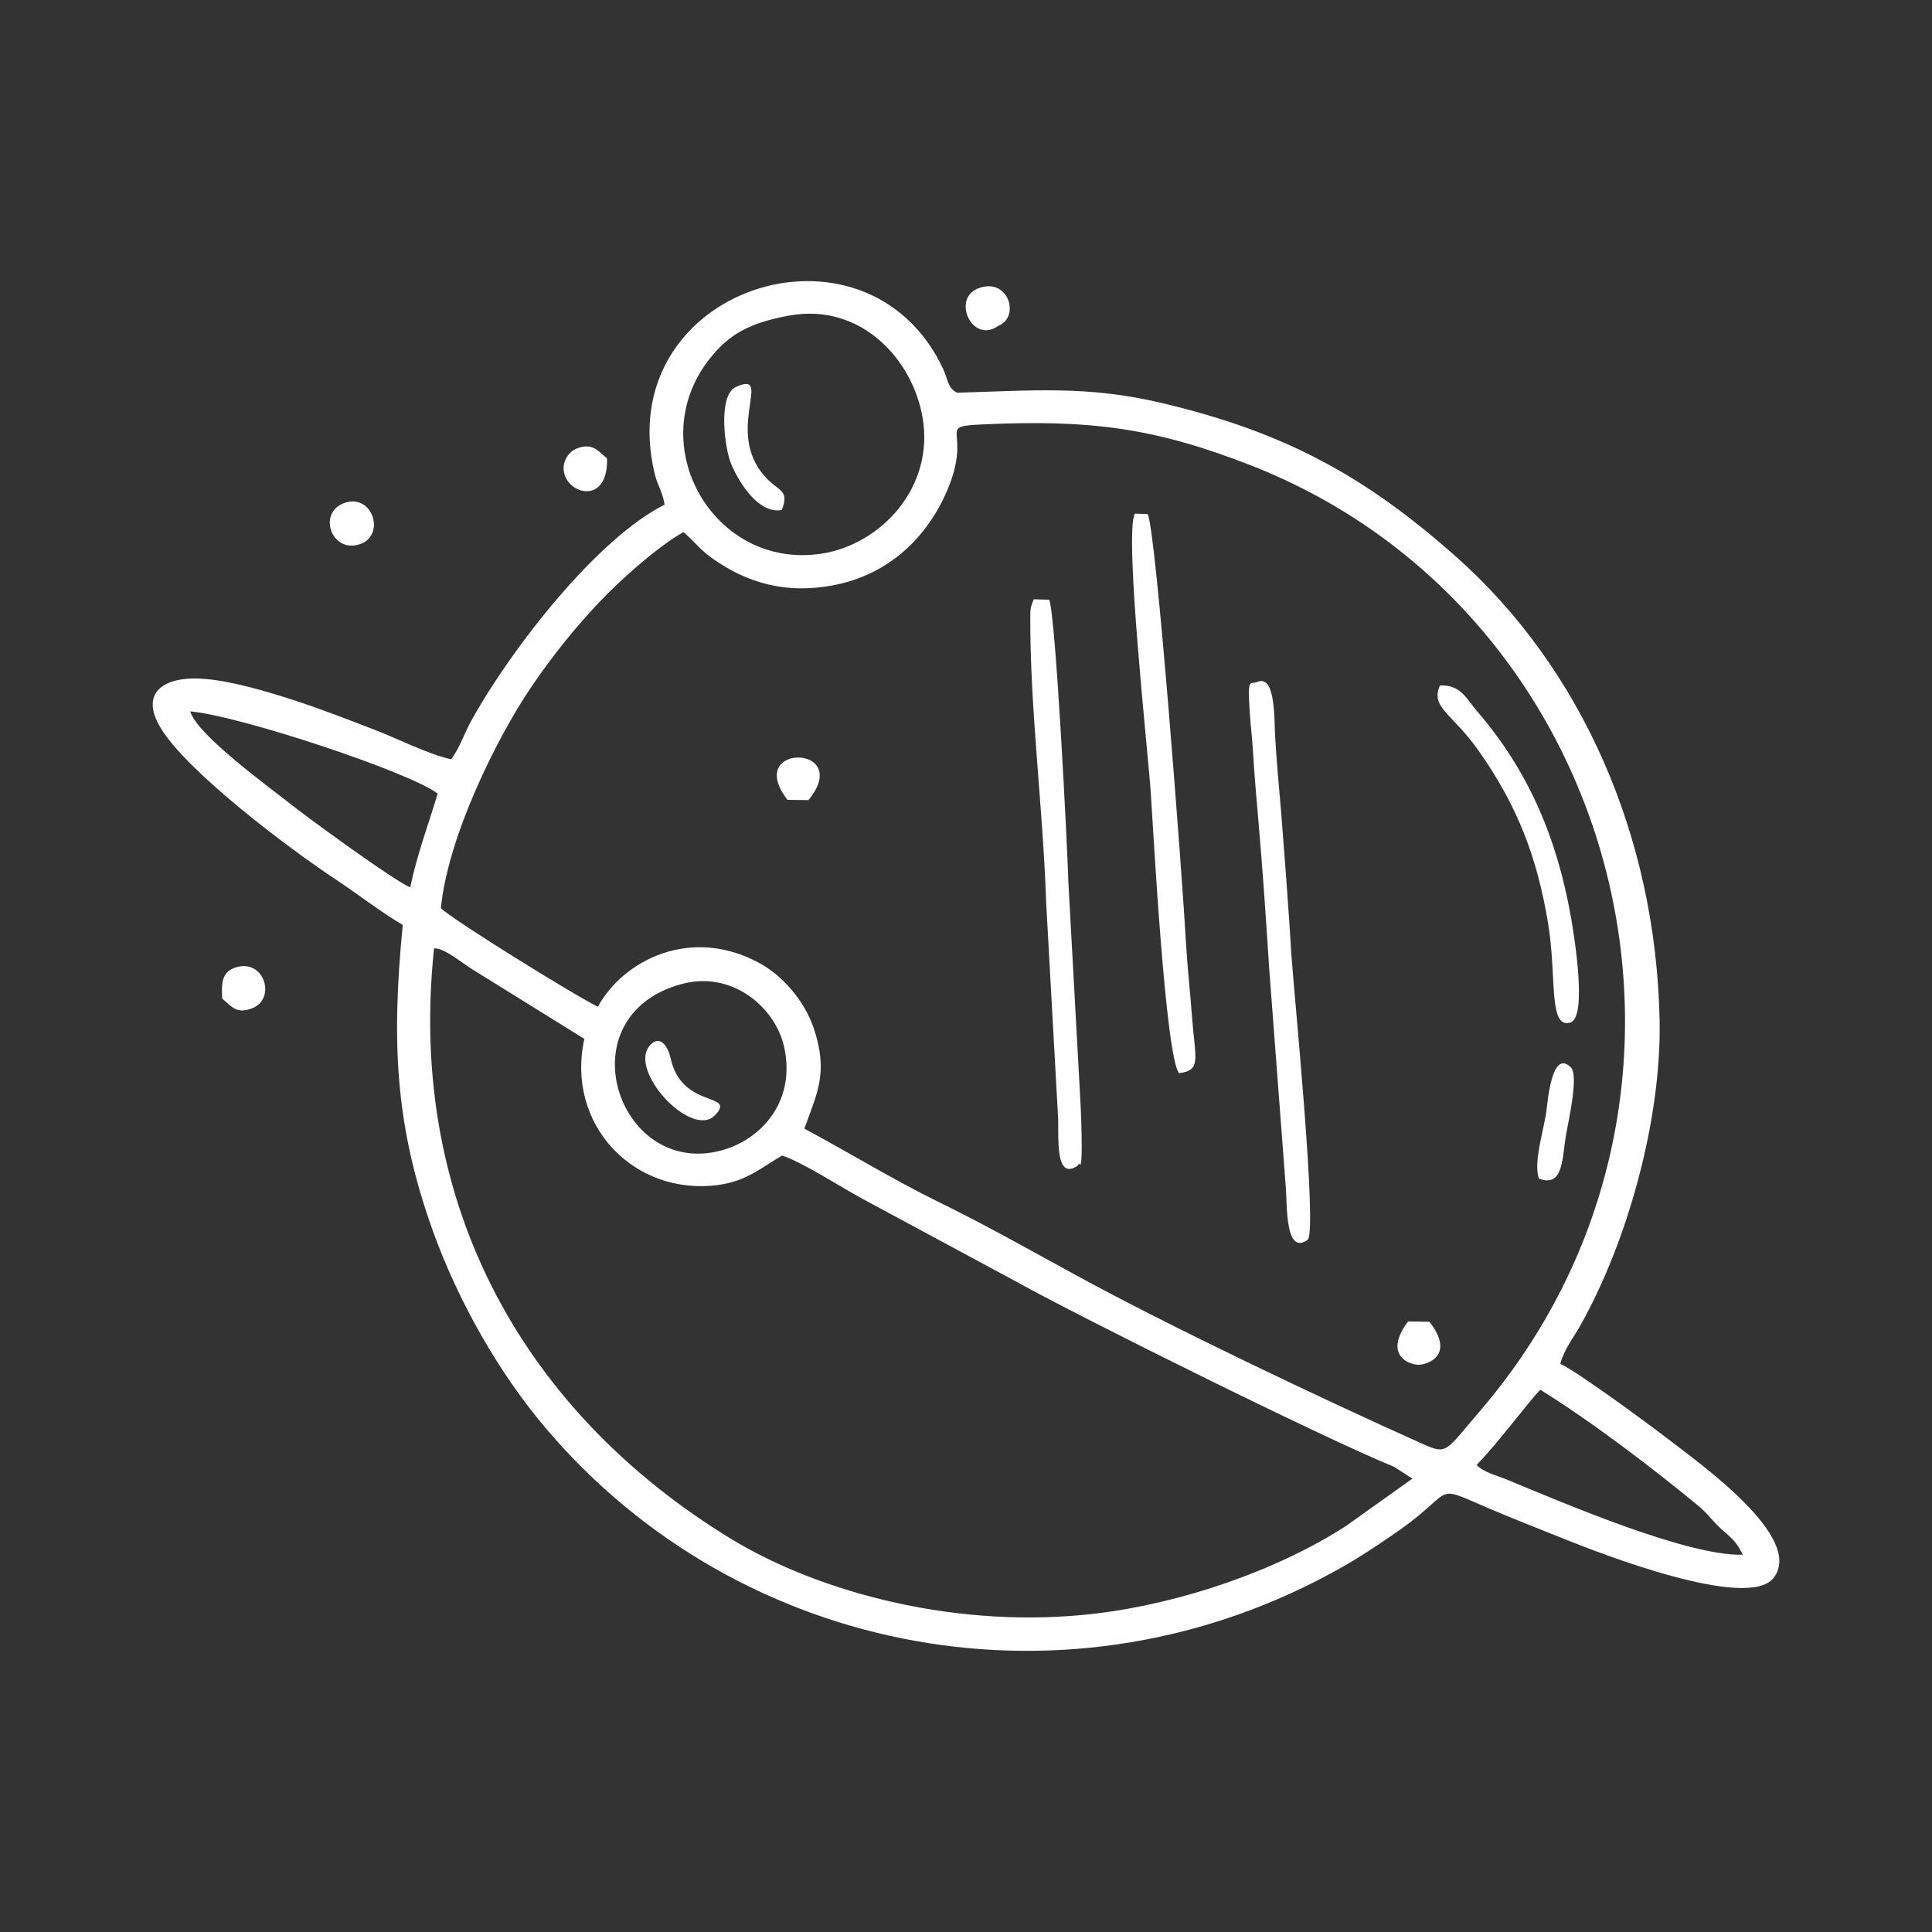 <svg xmlns="http://www.w3.org/2000/svg" width="150mm" height="150mm" viewBox="0 0 15000 15000" shape-rendering="geometricPrecision" text-rendering="geometricPrecision" image-rendering="optimizeQuality" fill-rule="evenodd" clip-rule="evenodd"><rect x="0" y="0" width="15000" height="15000" fill="#333333" stroke="none"/><defs><style>.fil1{fill:#fefefe}</style></defs><g id="Слой_x0020_1"><path fill="none" d="M0 0h15000v15000H0z"/><g id="_411176728"><path class="fil1" d="M5160 3918c-523 263-1181 1106-1494 1665-60 105-93 218-163 312-175-37-430-167-610-235-208-80-404-156-615-225-196-63-460-143-677-163-313-30-526 94-354 379 204 339 986 930 1364 1180 163 108 350 253 516 350-91 928-55 1573 236 2382 195 539 508 1094 873 1524 1506 1779 4089 2270 6186 1079 142-80 272-168 406-260 534-366 232-398 858-142 170 70 314 126 493 198 224 89 1387 547 1590 290 248-314-582-896-836-1093-141-108-696-517-819-570 30-113 99-198 149-286 373-657 639-1616 622-2388-30-1421-604-2729-1585-3597-693-613-1311-959-2271-1187-584-139-996-99-1598-82-76-38-69-101-109-186-597-1269-2577-627-2241 807 24 103 63 146 79 248zm6304 7456c55 57 155 81 229 111 458 189 1407 597 1838 586-47-96-77-121-158-192-73-63-114-128-184-185-353-293-845-666-1230-904-111 115-320 405-495 584zM5306 4131c-212 121-499 381-650 541-193 204-366 417-538 672-256 379-640 1145-695 1707 92 92 1066 694 1219 765 199-363 722-627 1252-340 179 96 354 294 426 513 112 342 24 497-75 774 339 181 693 398 1034 565 360 175 721 380 1063 566 727 399 1929 970 2709 1319 186 83 171 55 437-255 2106-2450 1124-6212-1779-7346-750-293-1248-353-2057-318-409 18-90 28-299 516-153 356-448 655-894 736-355 65-657-17-930-212-107-77-131-126-223-203zm822-1681c-313 57-470 148-617 334-530 668 32 1646 871 1514 456-72 874-513 781-1056-79-458-483-892-1035-792zM3185 6889c56-266 142-489 213-727-197-159-1525-603-1921-639 51 182 612 587 796 733 125 99 799 591 912 633zm2103 752c-903 249-496 1491 297 1295 324-80 599-386 502-812-70-305-405-592-799-483zm5678 3839l-141-91c-564-230-2449-1168-2934-1438l-1205-649c-150-81-463-283-614-330-153 87-271 198-495 228-656 88-1187-470-1040-1134l-868-539c-87-53-217-167-299-164-213 2005 716 3614 2303 4583 705 430 1787 708 2838 581 664-79 1408-336 1939-679l516-368z"/><path class="fil1" d="M9155 8332c175-23 124-106 100-437-14-187-36-383-47-572-26-483-233-3230-298-3332l-99-3c-85 153 104 1865 124 2173 19 281 114 2056 220 2171zM7999 4778c-3 731 99 1491 123 2223l92 1659c10 137-32 515 152 391 5-5 11-21 12-17 39 92 11-493 8-525l-91-1657c-8-283-99-2080-149-2196l-120-3c-17 41-27 63-27 125zm1761 517c-56 23-76-48-56 250 6 92 17 177 23 271 11 192 28 383 45 578 32 366 58 753 82 1126l129 1699c11 123-8 534 169 407 80-58-108-1943-125-2204-23-379-52-757-82-1136-16-189-34-378-45-570-8-139 4-483-140-421zm1420 27c-78 172 95 213 306 515 294 420 449 816 535 1342 66 406-1 811 171 760 135-41 28-682 6-811-109-624-334-1150-736-1613-74-86-121-201-282-193zM6070 3960c56-144-11-146-93-222-386-356 45-872-263-734-142 63-90 482-33 609 64 144 211 378 389 347zm5879 5191c191 72 179-162 209-337 17-102 102-463 38-527-151-150-181 283-191 348-22 149-102 399-56 516zM5054 8108c-197 186 317 746 500 548 164-177-264-43-348-443-16-75-73-180-152-105zM2683 3902c-225 69-112 402 114 322 197-70 98-387-114-322zm-958 3851c67 54 107 124 231 76 190-72 99-382-119-320-120 34-117 128-112 244zm2988-4194c-66-53-108-124-232-78-69 25-131 115-94 214 56 152 335 207 326-136zm3037-1029c176-68 78-387-160-289-202 83-39 432 160 289zm3348 7732l-166-2c-191 255 0 335 81 336 67 0 289-71 85-334zM6114 6210l163 2c355-435-507-446-163-2z"/></g></g></svg>